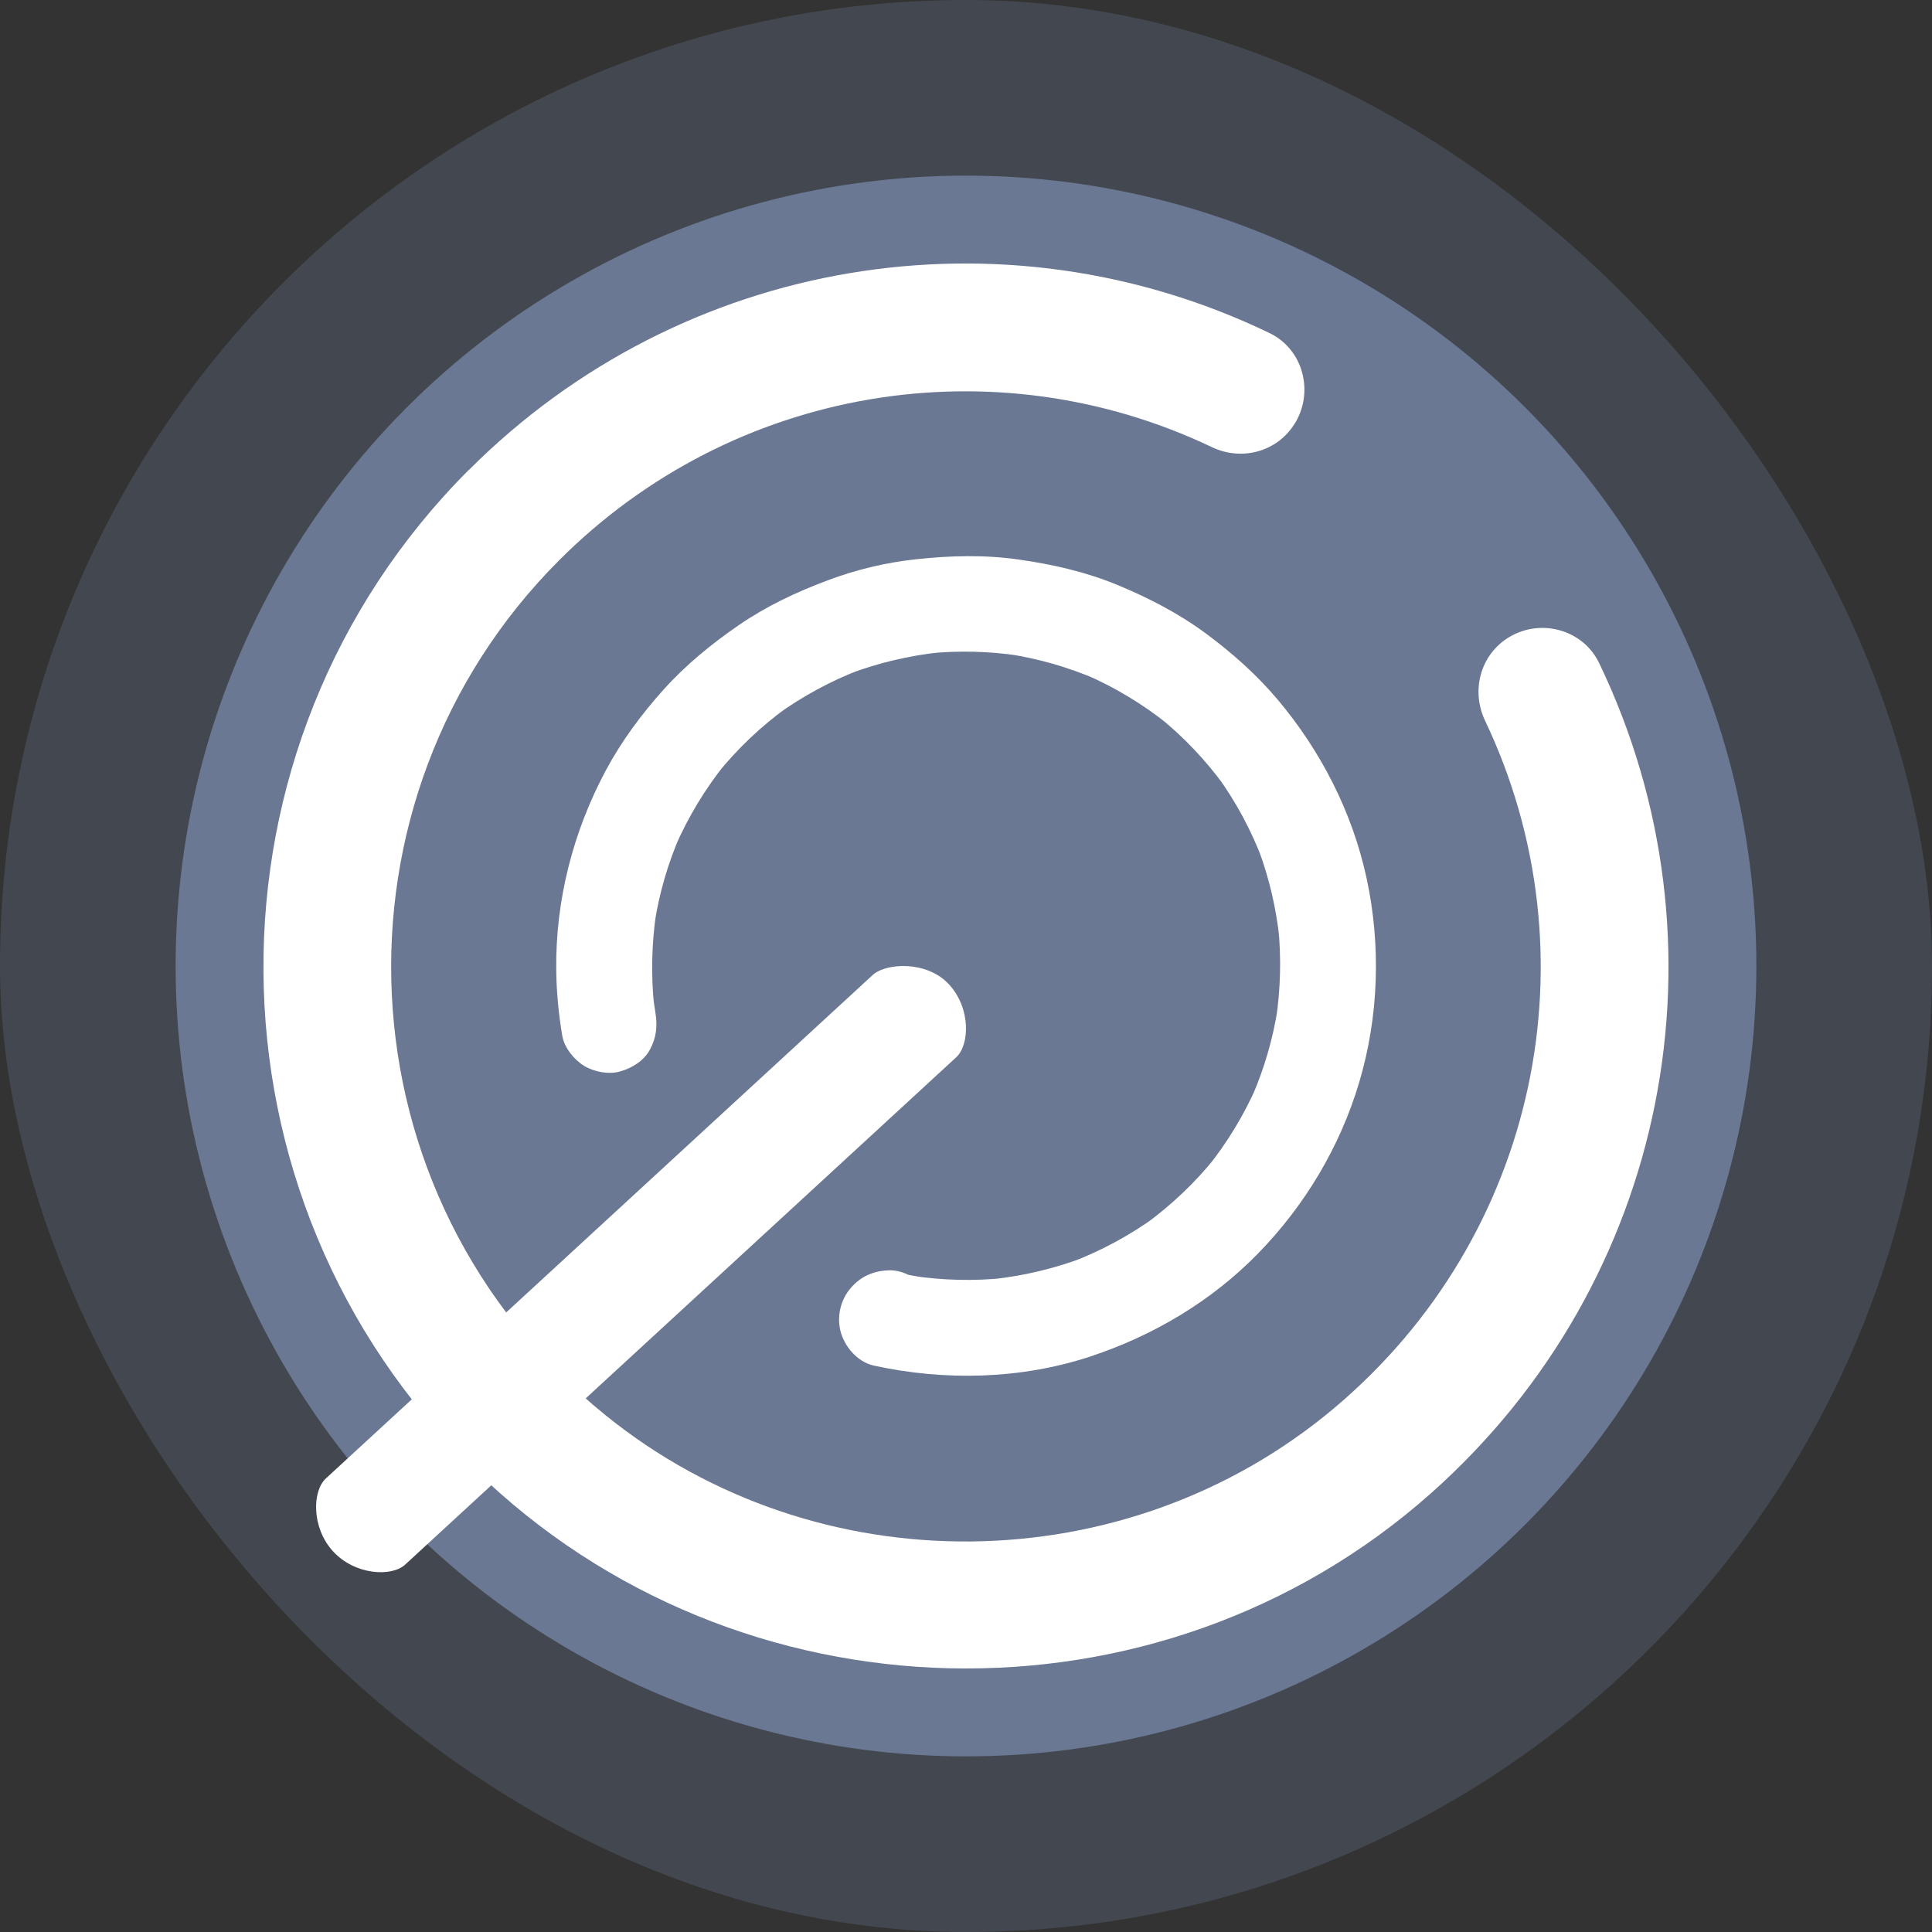 <?xml version="1.0" encoding="UTF-8" standalone="no"?>
<!-- Created with Inkscape (http://www.inkscape.org/) -->

<svg
   width="22"
   height="22"
   viewBox="0 0 22 22"
   version="1.1"
   id="svg1"
   inkscape:version="1.4.1 (unknown)"
   sodipodi:docname="shutdown.svg"
   xmlns:inkscape="http://www.inkscape.org/namespaces/inkscape"
   xmlns:sodipodi="http://sodipodi.sourceforge.net/DTD/sodipodi-0.dtd"
   xmlns="http://www.w3.org/2000/svg"
   xmlns:svg="http://www.w3.org/2000/svg">
  <rect x="0" y="0" width="22" height="22" fill="#333333" stroke="none"/>
  <sodipodi:namedview
     id="namedview1"
     pagecolor="#ffffff"
     bordercolor="#999999"
     borderopacity="1"
     inkscape:showpageshadow="2"
     inkscape:pageopacity="0"
     inkscape:pagecheckerboard="0"
     inkscape:deskcolor="#d1d1d1"
     inkscape:document-units="px"
     showgrid="true"
     inkscape:zoom="10.889787"
     inkscape:cx="11.616389"
     inkscape:cy="10.973585"
     inkscape:window-width="1920"
     inkscape:window-height="998"
     inkscape:window-x="0"
     inkscape:window-y="0"
     inkscape:window-maximized="1"
     inkscape:current-layer="layer1">
    <inkscape:grid
       id="grid1"
       units="px"
       originx="13"
       originy="-48"
       spacingx="1"
       spacingy="1"
       empcolor="#0099e5"
       empopacity="0.302"
       color="#0099e5"
       opacity="0.149"
       empspacing="5"
       dotted="false"
       gridanglex="30"
       gridanglez="30"
       visible="true" />
  </sodipodi:namedview>
  <defs
     id="defs1" />
  <g
     inkscape:label="Layer 1"
     inkscape:groupmode="layer"
     id="layer1"
     transform="translate(13,-48)">
    <rect
       height="22"
       ry="11"
       width="22"
       x="-13"
       y="48"
       id="rect4310-6-6"
       style="fill:#6a7893;fill-opacity:0.3;stroke-width:1.4"
       rx="11" />
    <circle
       cx="-2"
       cy="59"
       r="9"
       id="circle2-0-5"
       style="fill:#6a7893;fill-opacity:1" />
    <path
       d="m -7.661,53.35 c -3.144,3.146 -3.119,8.282 0.077,11.395 2.977,2.9 7.773,3.019 10.88,0.258 2.722,-2.419 3.444,-6.272 1.913,-9.454 C 5.025,55.168 4.544,55.037 4.182,55.257 c -0.325,0.197 -0.434,0.607 -0.271,0.95 1.262,2.653 0.614,5.869 -1.723,7.831 -2.37,1.99 -5.888,2.024 -8.293,0.077 -3.068,-2.484 -3.244,-7.017 -0.527,-9.736 1.98,-1.981 4.953,-2.47 7.433,-1.287 0.341,0.163 0.748,0.051 0.944,-0.272 l 0.002,-0.002 c 0.219,-0.361 0.09,-0.842 -0.29,-1.025 -3.038,-1.465 -6.689,-0.872 -9.117,1.558 z"
       id="path1-0-4-6"
       style="fill:#ffffff;fill-opacity:1;stroke-width:0.291" />
    <path
       d="m -5.535,59.544 c -0.013,-0.077 -0.023,-0.154 -0.031,-0.233 0.004,0.047 0.01,0.092 0.014,0.139 -0.036,-0.353 -0.027,-0.71 0.025,-1.062 -0.007,0.046 -0.014,0.092 -0.021,0.138 0.054,-0.354 0.154,-0.697 0.298,-1.026 -0.019,0.044 -0.038,0.087 -0.056,0.129 0.147,-0.333 0.336,-0.646 0.564,-0.931 -0.03,0.038 -0.061,0.077 -0.092,0.115 0.23,-0.286 0.496,-0.539 0.793,-0.755 -0.039,0.028 -0.08,0.058 -0.119,0.086 0.299,-0.217 0.625,-0.393 0.97,-0.524 -0.045,0.017 -0.089,0.033 -0.132,0.05 0.329,-0.123 0.674,-0.204 1.024,-0.242 -0.047,0.006 -0.092,0.009 -0.139,0.014 0.351,-0.036 0.705,-0.027 1.053,0.026 -0.046,-0.008 -0.092,-0.014 -0.138,-0.021 0.348,0.053 0.687,0.151 1.011,0.29 -0.044,-0.019 -0.087,-0.038 -0.129,-0.056 0.338,0.147 0.656,0.339 0.943,0.569 -0.038,-0.03 -0.077,-0.061 -0.114,-0.092 0.286,0.23 0.539,0.496 0.755,0.793 -0.028,-0.039 -0.058,-0.079 -0.086,-0.119 0.217,0.299 0.392,0.625 0.522,0.971 -0.017,-0.044 -0.033,-0.089 -0.05,-0.132 0.123,0.329 0.203,0.674 0.24,1.025 -0.004,-0.047 -0.01,-0.092 -0.014,-0.139 0.035,0.351 0.026,0.705 -0.026,1.054 0.009,-0.046 0.014,-0.092 0.021,-0.138 -0.054,0.348 -0.152,0.688 -0.292,1.011 0.019,-0.044 0.038,-0.087 0.057,-0.129 -0.148,0.338 -0.34,0.656 -0.571,0.943 0.03,-0.038 0.061,-0.077 0.092,-0.115 -0.23,0.286 -0.497,0.538 -0.793,0.755 0.039,-0.028 0.08,-0.058 0.119,-0.086 -0.295,0.213 -0.616,0.388 -0.957,0.518 0.044,-0.017 0.089,-0.033 0.132,-0.05 -0.334,0.126 -0.684,0.209 -1.039,0.247 0.047,-0.005 0.092,-0.009 0.139,-0.014 -0.353,0.036 -0.706,0.027 -1.057,-0.026 0.046,0.008 0.092,0.014 0.138,0.021 -0.089,-0.015 -0.179,-0.031 -0.266,-0.05 0.075,0.307 0.15,0.614 0.224,0.921 0.003,-0.004 0.009,-0.008 0.013,-0.012 0.101,-0.097 0.166,-0.243 0.17,-0.382 0.003,-0.134 -0.052,-0.296 -0.151,-0.39 -0.102,-0.098 -0.236,-0.172 -0.382,-0.17 -0.145,0.003 -0.283,0.049 -0.39,0.151 -0.003,0.004 -0.009,0.008 -0.013,0.012 -0.139,0.133 -0.199,0.335 -0.155,0.522 0.043,0.181 0.193,0.358 0.38,0.4 0.811,0.177 1.673,0.158 2.466,-0.103 0.72,-0.238 1.384,-0.632 1.915,-1.178 0.531,-0.545 0.93,-1.213 1.147,-1.943 0.224,-0.751 0.25,-1.563 0.084,-2.328 C 2.399,57.25 2.043,56.554 1.551,55.969 1.308,55.68 1.024,55.429 0.72,55.205 0.413,54.98 0.078,54.808 -0.273,54.662 c -0.36,-0.149 -0.733,-0.234 -1.117,-0.289 -0.396,-0.058 -0.789,-0.047 -1.184,-0.004 -0.342,0.037 -0.678,0.118 -1,0.239 -0.356,0.133 -0.696,0.293 -1.011,0.509 -0.312,0.214 -0.604,0.453 -0.858,0.735 -0.253,0.281 -0.48,0.588 -0.659,0.922 -0.371,0.693 -0.573,1.477 -0.564,2.265 0.002,0.253 0.027,0.508 0.069,0.757 0.022,0.134 0.138,0.275 0.25,0.342 0.113,0.068 0.279,0.1 0.407,0.063 0.138,-0.039 0.273,-0.121 0.342,-0.251 0.07,-0.13 0.086,-0.26 0.063,-0.407 z"
       id="path2-2-8-0"
       style="fill:#ffffff;fill-opacity:1;stroke-width:0.011" />
    <path
       d="m -8.386,65.816 6.274,-5.776 c 0.155,-0.142 0.168,-0.56 -0.082,-0.831 -0.249,-0.271 -0.716,-0.247 -0.87,-0.105 l -6.225,5.731 c -0.155,0.142 -0.167,0.56 0.082,0.831 0.249,0.271 0.667,0.293 0.821,0.15 z"
       id="path2653-4-7-6"
       style="fill:#ffffff;fill-opacity:1;stroke-width:0.252"
       sodipodi:nodetypes="sssssss" />
  </g>
</svg>
